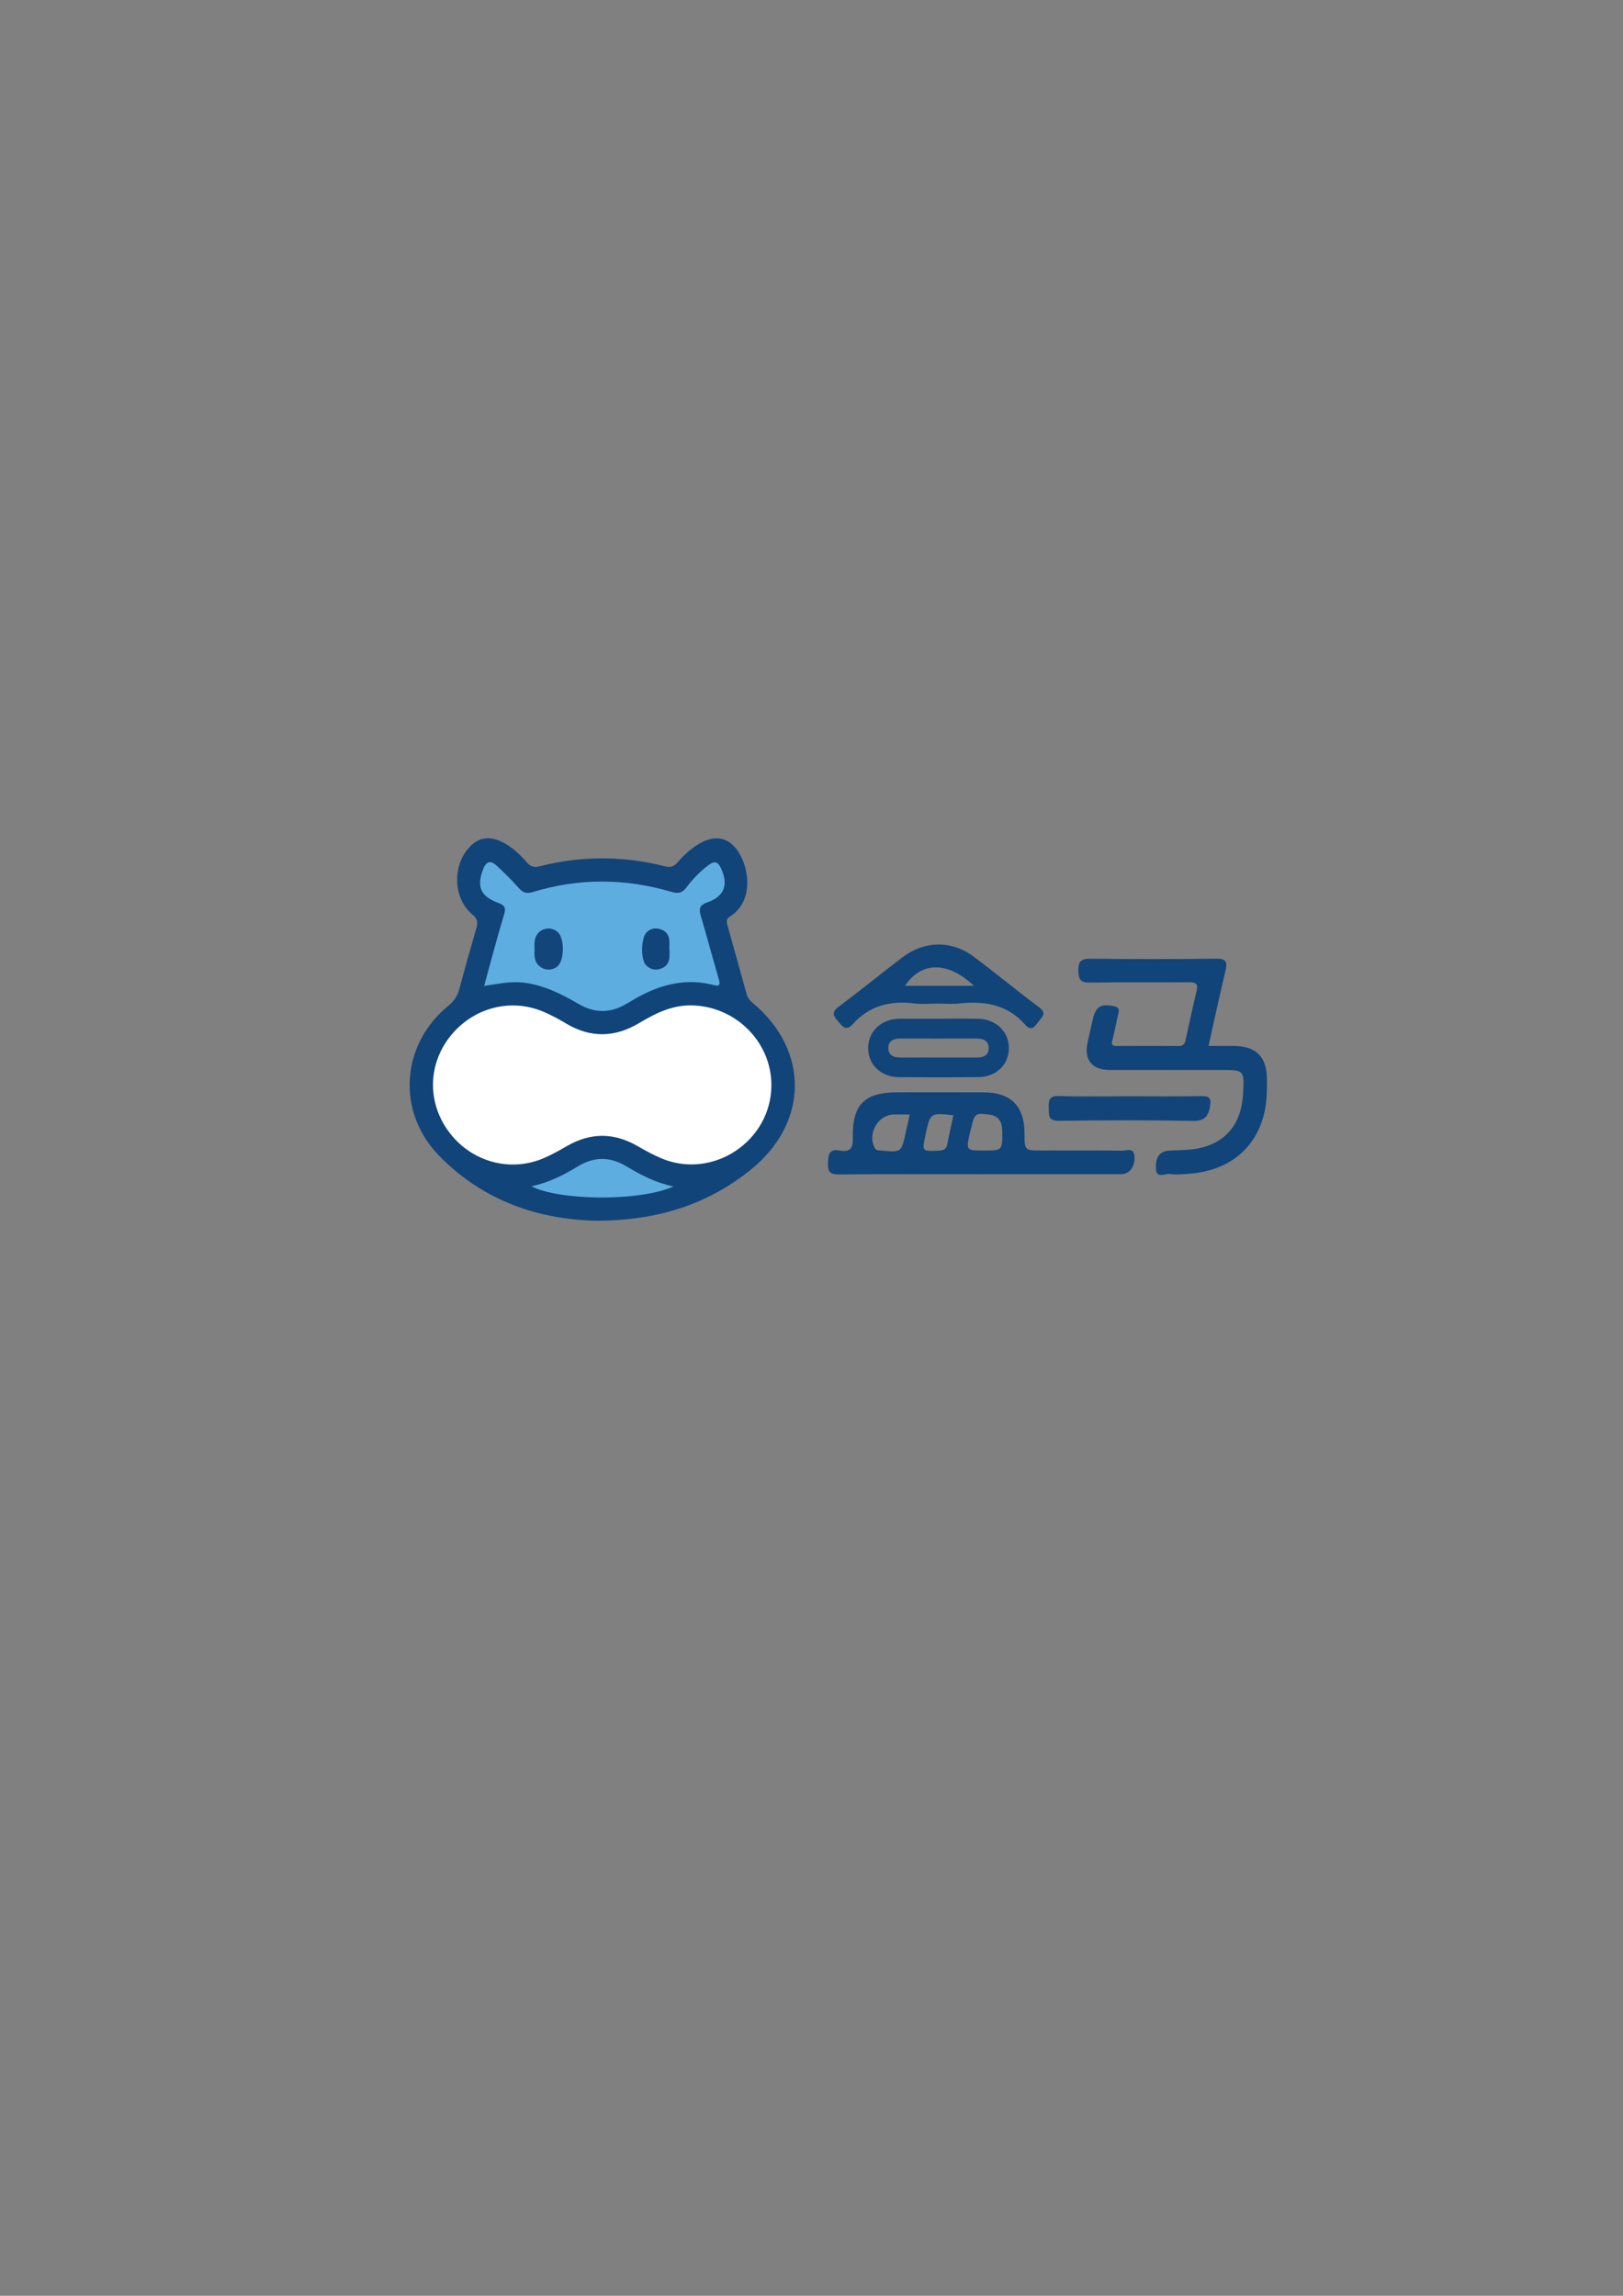 <?xml version="1.0" encoding="UTF-8" standalone="no"?>
<!DOCTYPE svg PUBLIC "-//W3C//DTD SVG 1.1//EN" "http://www.w3.org/Graphics/SVG/1.1/DTD/svg11.dtd">
<!-- Created with Vectornator (http://vectornator.io/) -->
<svg height="100%" stroke-miterlimit="10" style="fill-rule:nonzero;clip-rule:evenodd;stroke-linecap:round;stroke-linejoin:round;" version="1.1" viewBox="0 0 595.28 841.89" width="100%" xml:space="preserve" xmlns="http://www.w3.org/2000/svg" xmlns:vectornator="http://vectornator.io" xmlns:xlink="http://www.w3.org/1999/xlink">
<rect x="0" y="0" width="595.28" height="841.89" fill="#808080" stroke="none"/>
<defs/>
<clipPath id="ArtboardFrame">
<rect height="841.89" width="595.28" x="0" y="0"/>
</clipPath>
<g clip-path="url(#ArtboardFrame)" id="Untitled" vectornator:layerName="Untitled">
<g opacity="1">
<clipPath id="ClipPath">
<path d="M0 0L595.28 0L595.28 841.89L0 841.89L0 0Z"/>
</clipPath>
<g clip-path="url(#ClipPath)">
<path d="M219.514 447.66C198.028 447.369 177.475 440.622 161.089 423.859C145.364 407.774 146.987 383.06 164.448 368.832C166.563 367.108 167.811 365.222 168.495 362.639C170.459 355.22 172.559 347.836 174.697 340.465C175.306 338.362 175.257 336.996 173.248 335.342C165.834 329.235 165.865 316.231 173.059 309.802C176.248 306.952 179.825 306.801 183.602 308.501C187.513 310.261 190.539 313.171 193.297 316.316C194.674 317.887 196.012 318.164 197.899 317.684C213.234 313.785 228.587 313.799 243.919 317.693C245.851 318.184 247.173 317.811 248.504 316.273C250.89 313.516 253.564 311.011 256.779 309.213C263.02 305.72 268.281 307.41 271.608 313.727C275.053 320.268 275.862 331.032 267.612 336.187C266.243 337.042 266.472 338.097 266.82 339.332C269.189 347.758 271.542 356.189 273.87 364.626C274.248 365.996 275.058 366.924 276.14 367.83C296.976 385.284 296.569 411.825 275.39 428.921C259.504 441.744 241.27 447.461 219.514 447.66" fill="#114479" fill-rule="nonzero" opacity="1" stroke="none"/>
<path d="M443.256 383.554C446.53 383.554 449.48 383.535 452.429 383.557C460.736 383.62 464.593 387.462 464.678 395.654C464.72 399.71 464.69 403.773 463.806 407.737C460.806 421.18 450.635 429.439 435.944 430.436C433.657 430.591 431.316 430.85 429.08 430.517C427.328 430.255 424.235 432.327 423.982 428.774C423.645 424.044 425.581 421.972 429.422 421.888C431.713 421.838 434.011 421.777 436.292 421.572C448.263 420.496 455.184 413.356 455.905 401.405C456.45 392.364 456.45 392.364 447.559 392.364C434.066 392.364 420.571 392.383 407.077 392.355C400.444 392.342 397.491 388.605 398.925 382.147C399.538 379.386 400.183 376.632 400.798 373.871C401.863 369.085 403.786 367.942 408.694 369.015C410.306 369.368 410.547 370.162 410.197 371.616C409.411 374.89 408.851 378.221 407.988 381.472C407.538 383.167 407.998 383.581 409.621 383.571C417.177 383.525 424.735 383.503 432.29 383.587C434.09 383.607 434.571 382.68 434.889 381.221C436.177 375.298 437.45 369.37 438.868 363.478C439.464 361.003 438.879 360.171 436.206 360.198C424.063 360.32 411.915 360.118 399.775 360.333C396.234 360.396 395.558 359.114 395.529 355.906C395.5 352.558 396.487 351.532 399.882 351.569C415.263 351.739 430.649 351.764 446.028 351.557C449.825 351.507 450.237 352.801 449.475 356.003C447.324 365.031 445.373 374.106 443.256 383.554" fill="#114479" fill-rule="nonzero" opacity="1" stroke="none"/>
<path d="M414.324 402.011C423.089 402.011 431.854 402.11 440.616 401.955C443.517 401.904 444.321 402.668 443.826 405.629C443.178 409.506 441.782 411.136 437.381 411.048C421.072 410.721 404.752 410.783 388.44 411.012C384.361 411.07 384.719 408.928 384.647 406.232C384.573 403.431 384.826 401.799 388.44 401.919C397.059 402.204 405.695 402.011 414.324 402.011" fill="#124479" fill-rule="nonzero" opacity="1" stroke="none"/>
<path d="M282.927 398.039C282.823 418.475 261.494 432.685 242.651 424.801C239.559 423.507 236.601 421.856 233.682 420.192C225.08 415.289 216.558 415.294 207.98 420.25C205.188 421.864 202.354 423.457 199.394 424.722C187.185 429.939 173.21 426.145 164.986 415.516C156.787 404.92 156.757 390.813 164.909 380.309C173.194 369.633 187.109 365.823 199.318 371.011C202.156 372.217 204.903 373.697 207.553 375.283C216.51 380.645 225.38 380.544 234.305 375.231C240.123 371.769 246.058 368.7 253.131 368.681C269.447 368.637 283.009 381.935 282.927 398.039" fill="#ffffff" fill-rule="nonzero" opacity="1" stroke="none"/>
<path d="M177.565 361.554C180.068 352.495 182.31 343.904 184.871 335.409C185.639 332.863 185.141 331.974 182.69 331.067C176.162 328.654 174.772 325.013 177.196 318.762C178.429 315.581 180.117 315.515 182.273 317.54C185.021 320.118 187.726 322.763 190.22 325.582C191.743 327.303 193.027 327.862 195.409 327.131C212.352 321.925 229.383 322.074 246.333 327.075C248.874 327.825 250.271 327.41 251.789 325.387C254.134 322.258 256.879 319.462 260.047 317.119C262.03 315.652 263.32 316 264.414 318.327C267.208 324.27 265.818 328.658 259.517 330.874C256.207 332.037 256.348 333.562 257.133 336.207C259.391 343.815 261.419 351.49 263.643 359.108C264.27 361.257 263.889 361.79 261.644 361.206C251.665 358.612 242.47 360.965 233.693 365.822C230.753 367.449 227.977 369.493 224.668 370.285C220.288 371.334 216.176 370.481 212.255 368.191C205.963 364.518 199.526 361.263 192.09 360.344C187.312 359.752 182.767 360.804 177.565 361.554" fill="#5eade1" fill-rule="nonzero" opacity="1" stroke="none"/>
<path d="M194.919 435.02C201.241 433.687 206.737 430.894 212.023 427.683C218.032 424.035 223.853 424.128 229.875 427.772C235.118 430.944 240.587 433.736 247.041 435.103C234.244 440.75 204.899 440.238 194.919 435.02" fill="#5dade1" fill-rule="nonzero" opacity="1" stroke="none"/>
<path d="M360.748 421.903C354.33 421.903 354.327 421.902 355.725 415.497C355.867 414.844 356.093 414.209 356.24 413.557C357.436 408.282 357.671 408.107 362.713 408.721C366.608 409.195 367.645 411.681 367.627 415.233C367.593 421.903 367.679 421.903 360.748 421.903M347.452 419.561C347.112 421.354 346.186 421.865 344.42 421.949C338.123 422.246 338.126 422.317 339.469 416.135C339.497 416.005 339.508 415.87 339.537 415.739C341.252 408.053 341.252 408.053 349.699 408.995C348.939 412.528 348.121 416.03 347.452 419.561M332.21 415.305C330.596 422.639 330.557 422.667 323.037 421.9C322.265 421.821 321.446 421.982 320.943 421.1C317.962 415.881 321.951 408.737 327.891 408.695C329.733 408.681 331.576 408.692 333.678 408.692C333.132 411.151 332.668 413.227 332.21 415.305M416.068 423.766C415.774 420.731 413.178 421.976 411.594 421.957C401.745 421.839 391.894 421.898 382.044 421.898C375.78 421.897 375.78 421.897 375.759 415.487C375.726 405.603 370.727 400.6 360.767 400.569C350.242 400.537 339.717 400.56 329.191 400.562C317.129 400.565 312.519 405.036 312.811 417.229C312.907 421.222 311.769 422.582 307.946 421.907C303.984 421.208 303.782 423.524 303.681 426.668C303.574 430.001 304.732 430.701 307.84 430.675C325.11 430.538 342.383 430.61 359.654 430.61C376.791 430.61 393.928 430.616 411.064 430.604C414.317 430.602 416.462 427.833 416.068 423.766" fill="#114479" fill-rule="nonzero" opacity="1" stroke="none"/>
<path d="M331.95 361.496C337.859 352.573 347.548 352.396 357.221 361.501C348.364 361.501 340.157 361.501 331.95 361.496M381.136 369.393C373.03 363.357 365.244 356.894 357.156 350.833C349.021 344.739 339.029 344.91 330.908 351.112C323.089 357.084 315.462 363.309 307.582 369.197C305.105 371.048 305.482 372.32 307.196 374.286C308.848 376.181 310.179 378.469 312.805 375.54C318.896 368.749 326.575 366.865 335.365 367.974C338.152 368.326 341.021 368.029 343.852 368.029C346.55 368.029 349.273 368.274 351.938 367.984C361.178 366.98 369.538 368.368 376.036 375.801C378.348 378.447 379.66 376.305 380.997 374.531C382.272 372.839 384.021 371.544 381.136 369.393" fill="#114479" fill-rule="nonzero" opacity="1" stroke="none"/>
<path d="M358.218 387.81C353.502 387.786 348.786 387.803 344.07 387.803C339.489 387.804 334.907 387.779 330.326 387.814C327.883 387.832 325.833 387.06 325.813 384.368C325.793 381.71 327.741 380.83 330.238 380.839C339.534 380.874 348.831 380.877 358.128 380.834C360.605 380.823 362.593 381.612 362.639 384.281C362.685 386.984 360.678 387.823 358.218 387.81M358.73 373.591C354.017 373.498 349.3 373.573 344.585 373.571C339.87 373.57 335.156 373.57 330.441 373.57C330.171 373.57 329.902 373.565 329.632 373.574C323.108 373.784 318.387 378.331 318.419 384.372C318.451 390.456 323.156 394.96 329.726 395.004C339.425 395.07 349.125 395.077 358.823 395.001C365.378 394.951 370.064 390.376 370.031 384.28C369.996 378.23 365.296 373.721 358.73 373.591" fill="#114479" fill-rule="nonzero" opacity="1" stroke="none"/>
<path d="M196.052 347.931C195.951 345.766 195.925 343.609 197.616 341.925C199.587 339.963 202.955 340.042 204.815 342.068C207.04 344.492 206.965 351.924 204.693 354.15C202.693 356.11 199.497 355.999 197.494 353.967C195.778 352.227 196.033 350.059 196.052 347.931" fill="#12457a" fill-rule="nonzero" opacity="1" stroke="none"/>
<path d="M245.537 347.966C245.537 349.044 245.621 350.13 245.519 351.197C245.319 353.266 244.23 354.636 242.191 355.296C240.15 355.956 238.427 355.39 237 354C234.876 351.931 235.082 343.897 237.198 341.858C238.6 340.505 240.301 340.179 242.067 340.694C243.841 341.21 245.159 342.421 245.44 344.338C245.614 345.524 245.473 346.755 245.473 347.966L245.537 347.966Z" fill="#114479" fill-rule="nonzero" opacity="1" stroke="none"/>
</g>
</g>
</g>
</svg>
